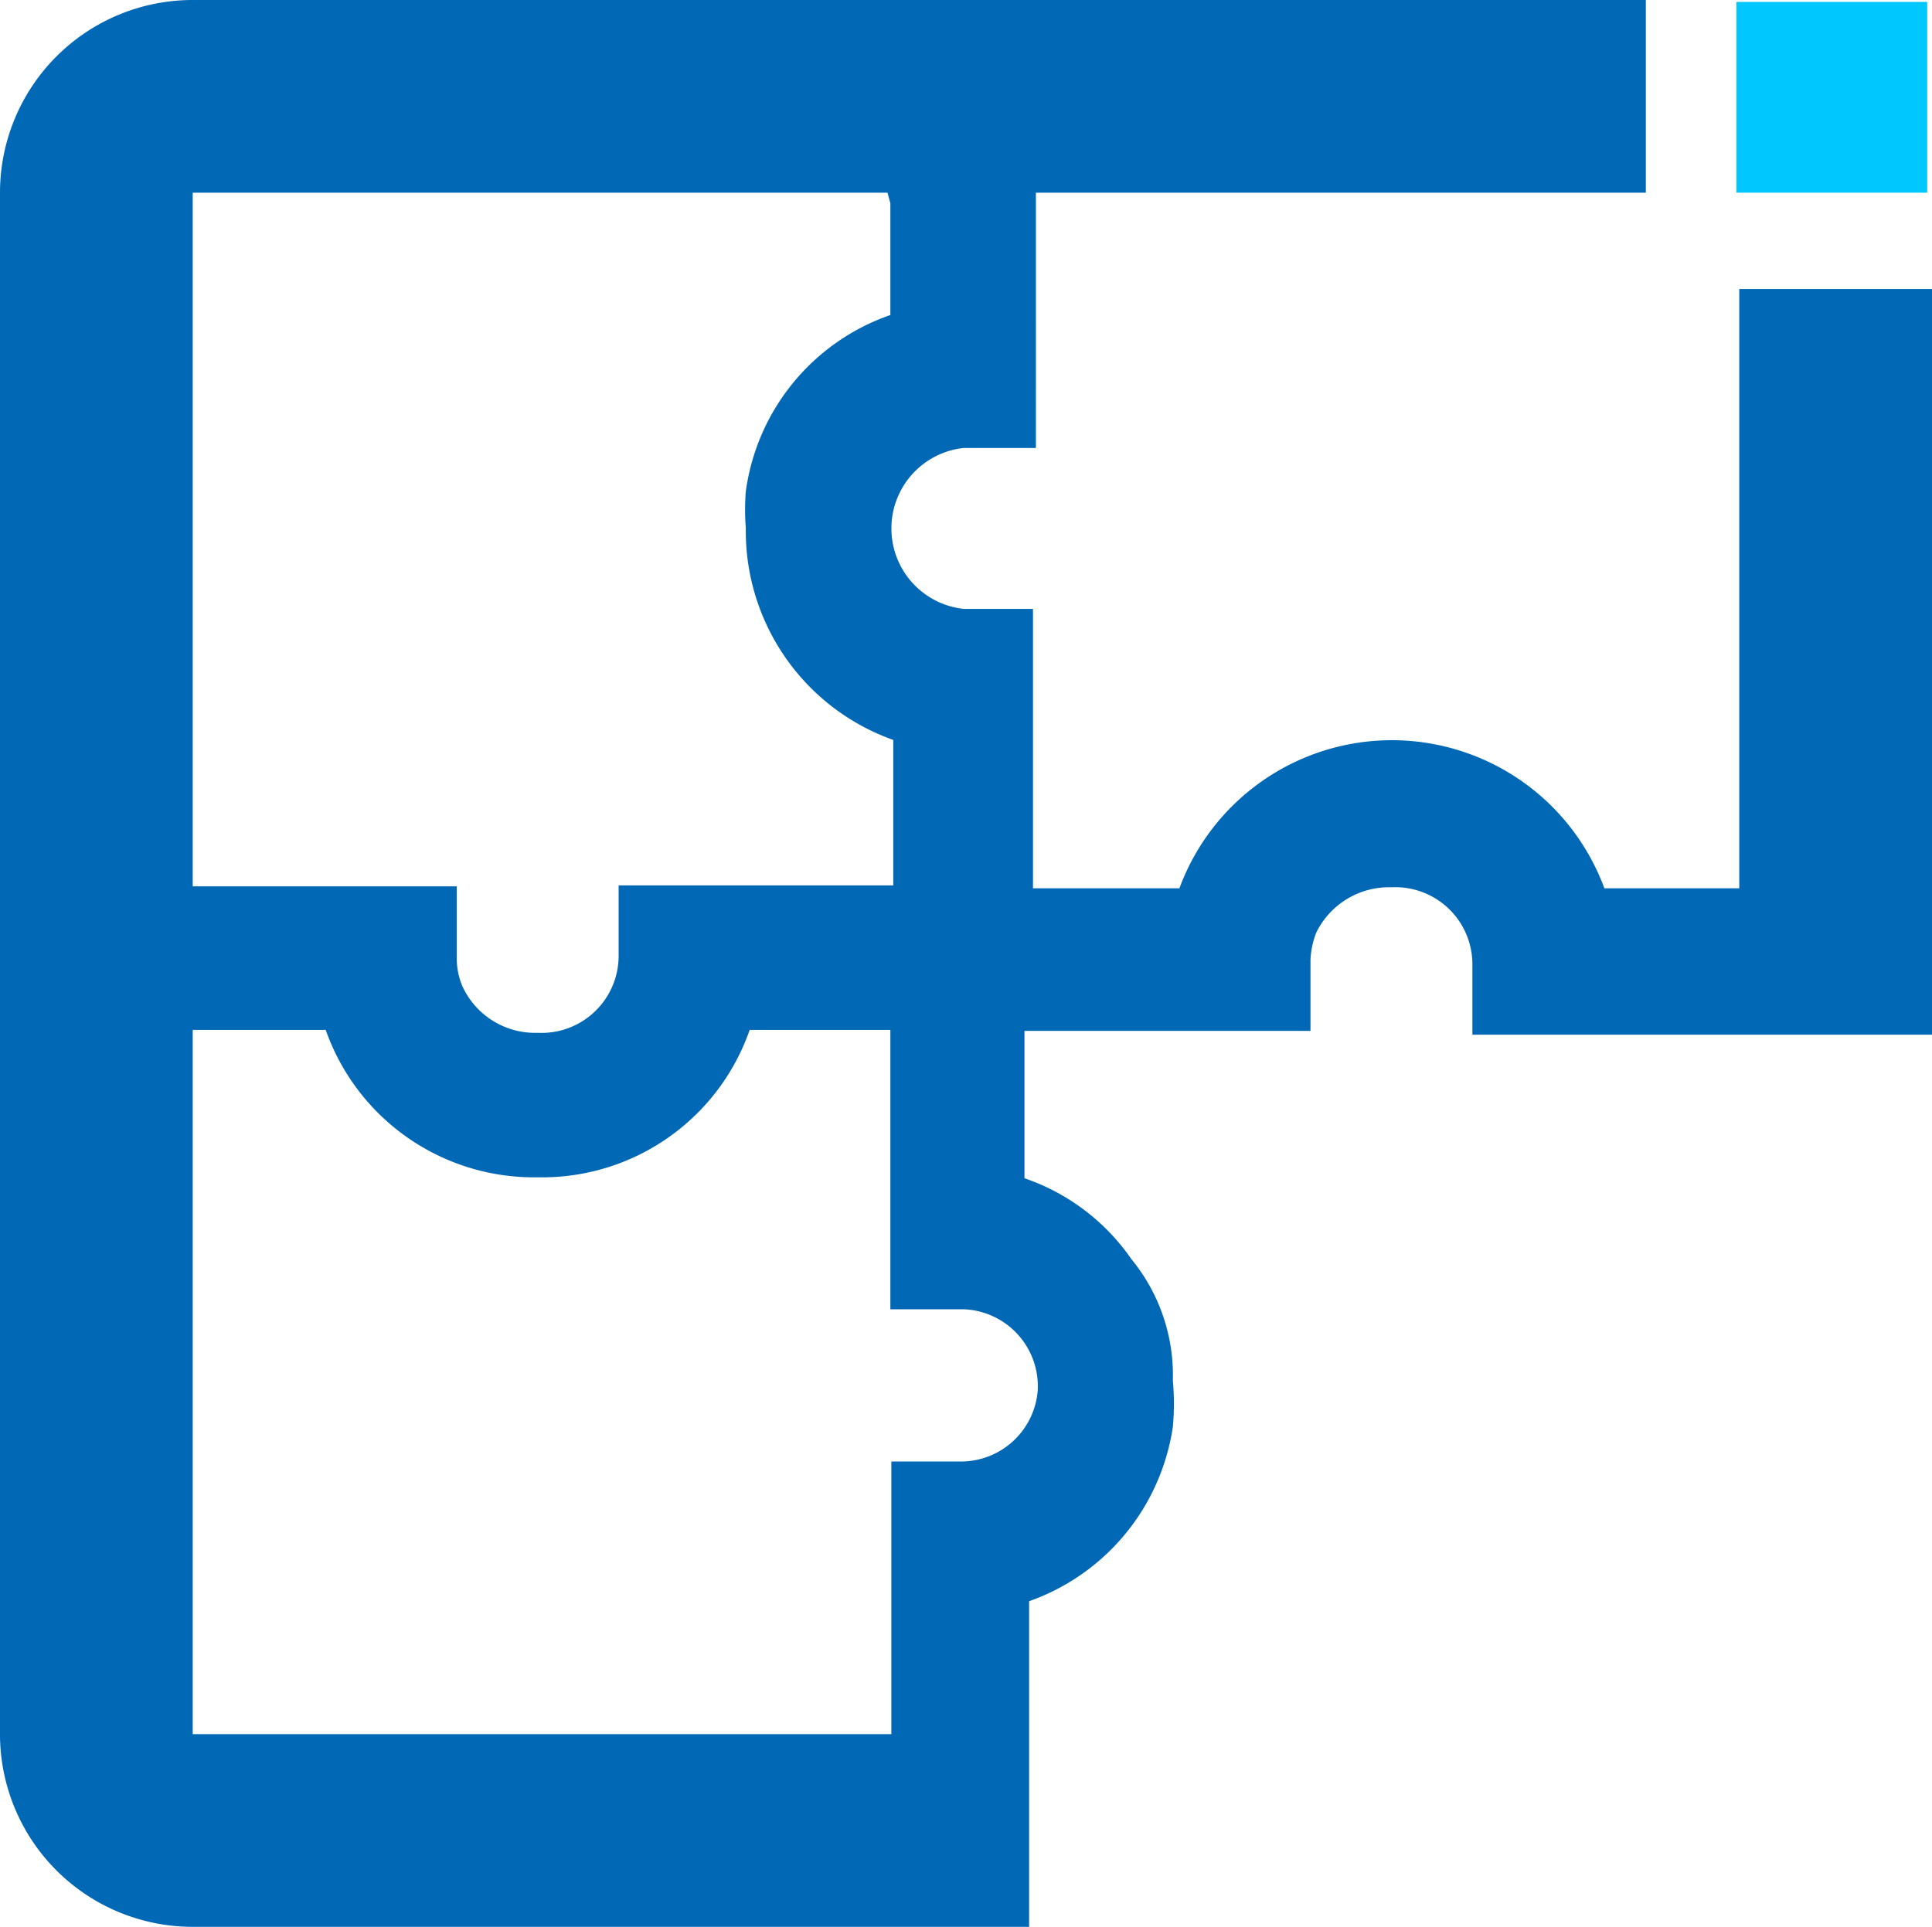 <svg xmlns="http://www.w3.org/2000/svg" width="59.147" height="59" viewBox="0 0 59.147 59"><defs><style>.a{fill:#00c7fe;}.b{fill:#0068b5;}</style></defs><g transform="translate(-2 -2)"><rect class="a" width="5.841" height="5.841" transform="translate(55.159 2.059)"/><path class="b" d="M61.147,10.85h-5.9V29.2h-4.13a6.933,6.933,0,0,0-13.01,0H33.624V20.644H31.5a2.478,2.478,0,0,1,0-4.927h2.213V7.9H52.386V2H7.9A5.9,5.9,0,0,0,2,7.9V31.5H2V55.1A5.9,5.9,0,0,0,7.9,61H33.506v-.8h0V51.029a6.7,6.7,0,0,0,4.4-5.34,7.7,7.7,0,0,0,0-1.416,5.605,5.605,0,0,0-1.268-3.717,6.549,6.549,0,0,0-3.275-2.478V33.565H42.12V31.382a2.6,2.6,0,0,1,.177-.826,2.478,2.478,0,0,1,2.3-1.387A2.36,2.36,0,0,1,47.076,31.5v2.183H61.148ZM29.258,8.224v3.422a6.667,6.667,0,0,0-4.425,5.4,6.9,6.9,0,0,0,0,1.121,6.785,6.785,0,0,0,4.514,6.49v4.455H20.939v2.183a2.36,2.36,0,0,1-2.478,2.33,2.448,2.448,0,0,1-2.3-1.416,2.153,2.153,0,0,1-.177-.885V29.14H7.9V7.9H29.17Zm4.514,36.315a2.36,2.36,0,0,1-2.3,2.212H29.288V55.1H7.9V33.535h4.071a6.756,6.756,0,0,0,6.49,4.514,6.726,6.726,0,0,0,6.49-4.514h4.307V42.09H31.5a2.36,2.36,0,0,1,2.271,2.449Z" transform="translate(0)"/></g></svg>
